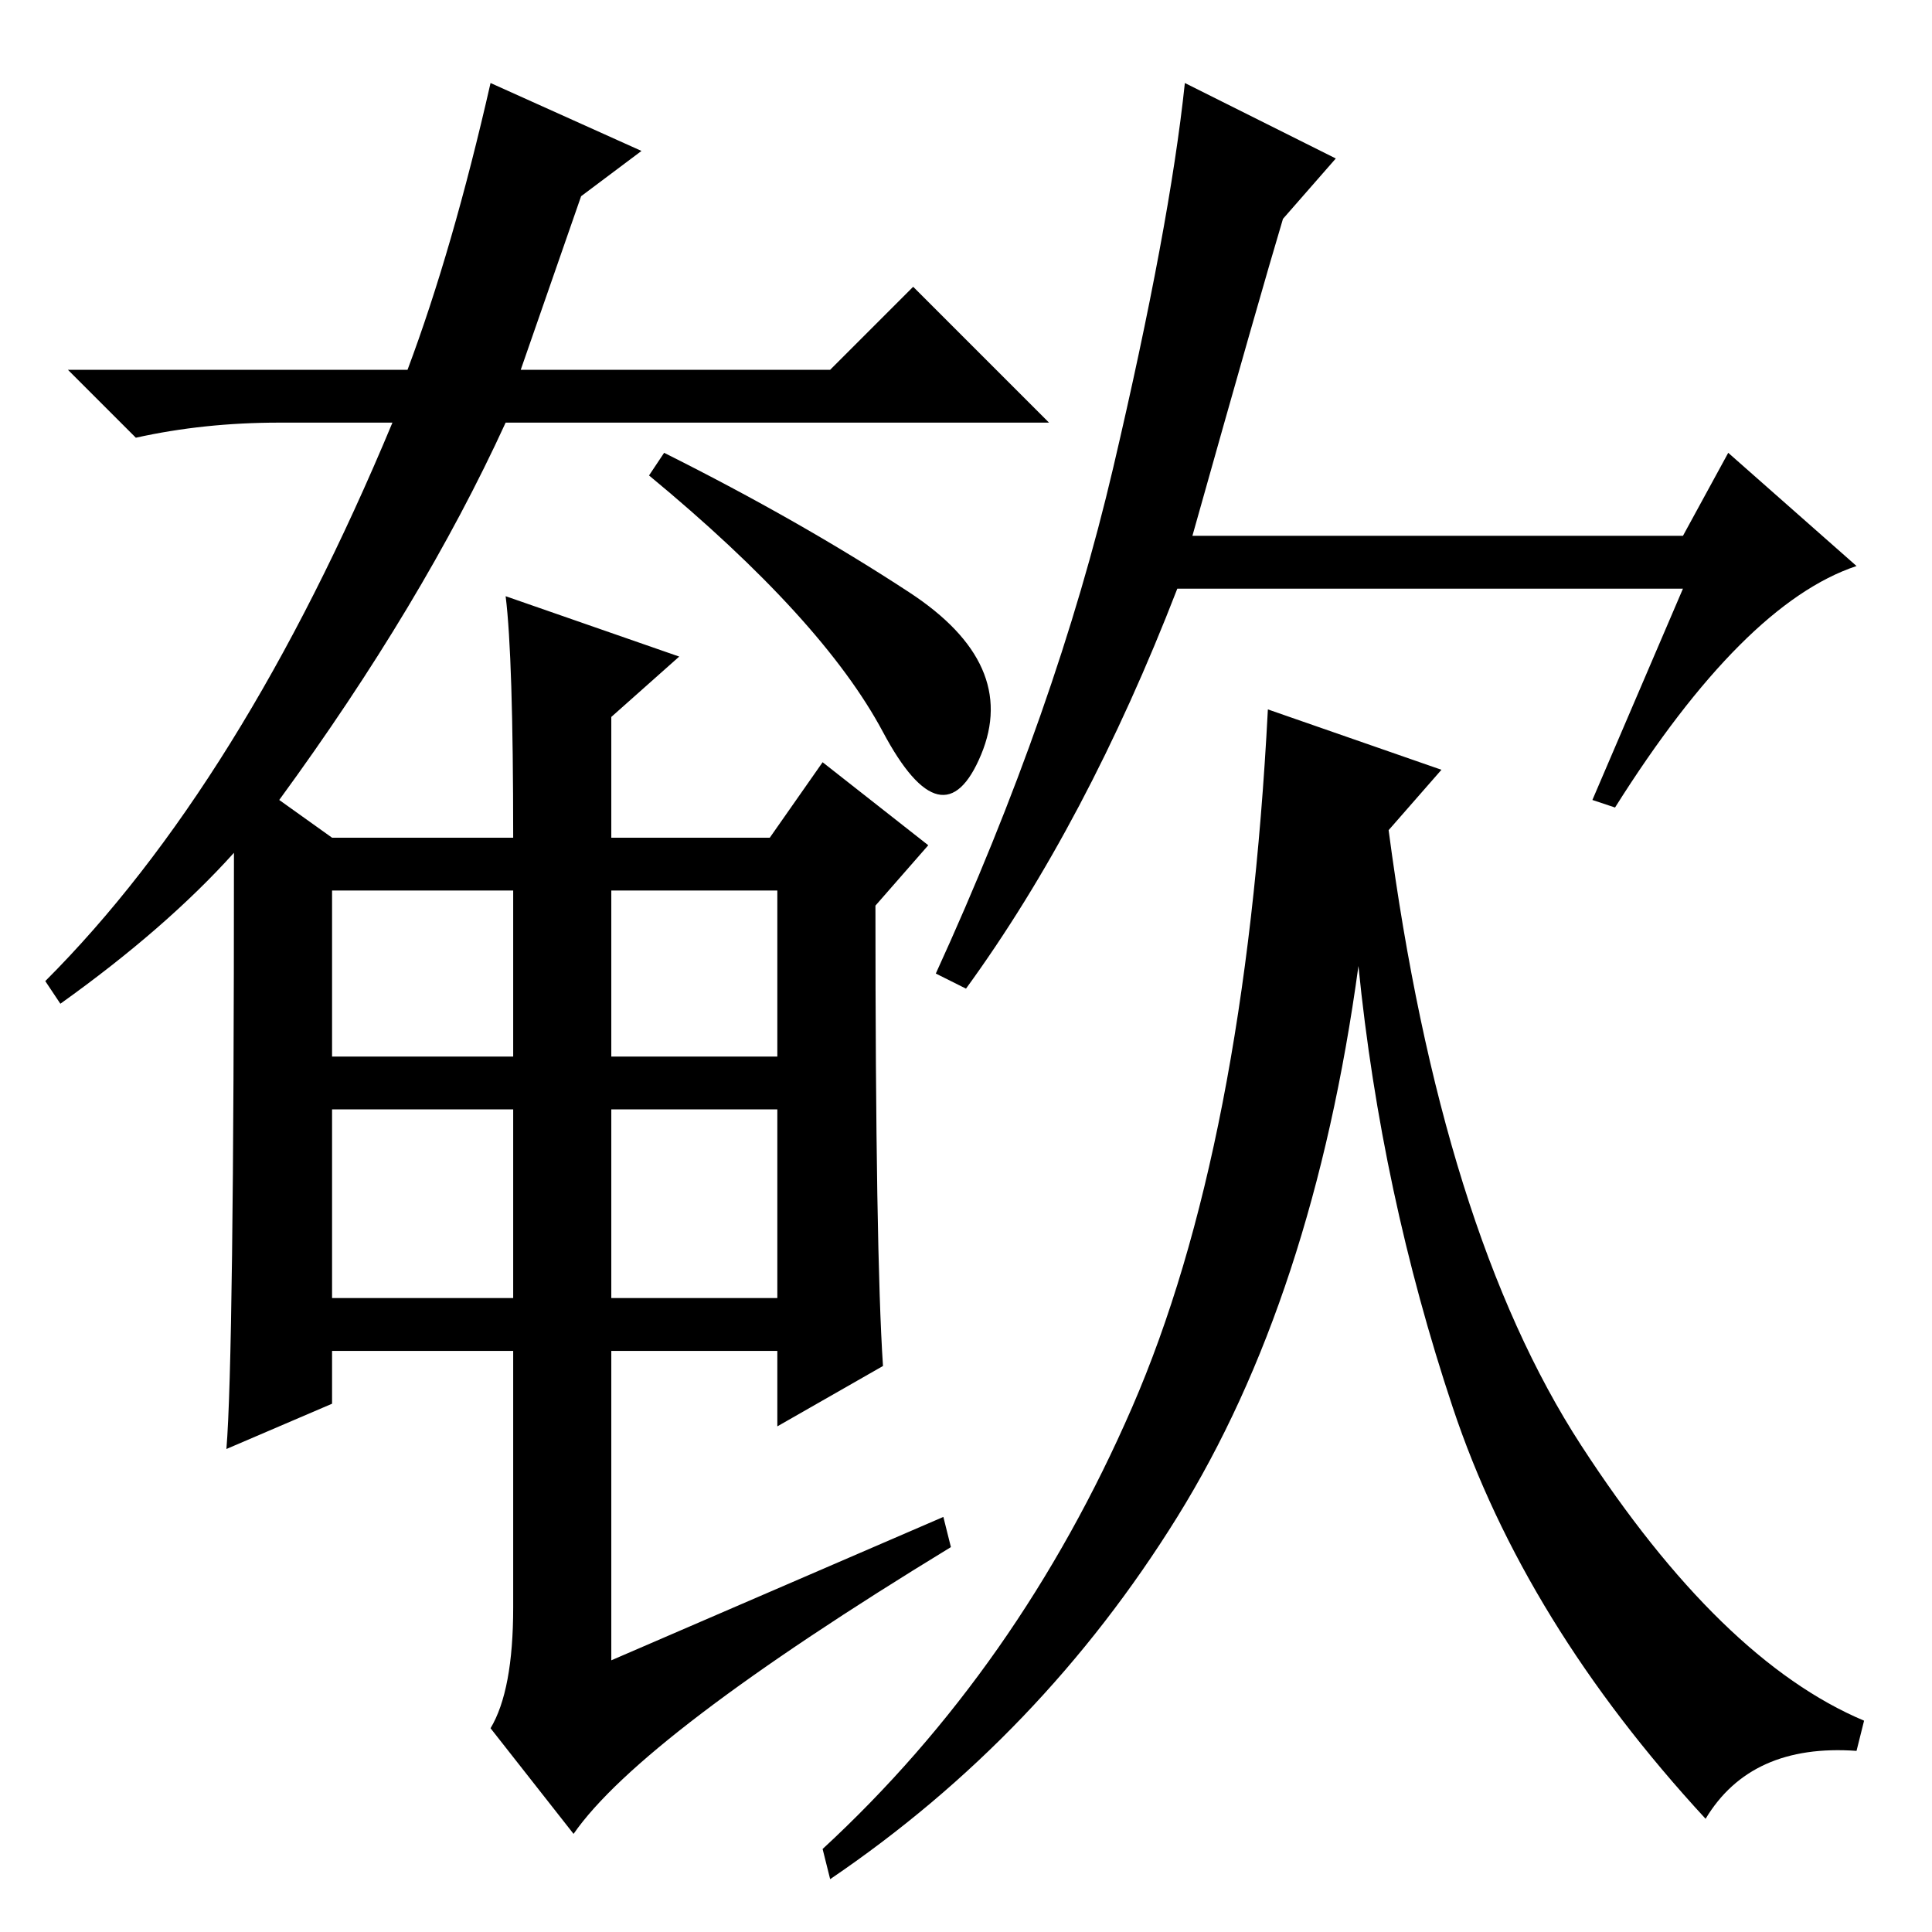 <?xml version="1.0" standalone="no"?>
<!DOCTYPE svg PUBLIC "-//W3C//DTD SVG 1.1//EN" "http://www.w3.org/Graphics/SVG/1.1/DTD/svg11.dtd" >
<svg xmlns="http://www.w3.org/2000/svg" xmlns:xlink="http://www.w3.org/1999/xlink" version="1.1" viewBox="0 -36 256 256">
  <g transform="matrix(1 0 0 -1 0 220)">
   <path fill="currentColor"
d="M117 75l-14 -8v10h-22v-41l44 19l1 -4q-41 -25 -50 -38l-11 14q3 5 3 16v34h-24v-7l-14 -6q1 12 1 79q-9 -10 -23 -20l-2 3q26 26 46 74h-15q-10 0 -19 -2l-9 9h45q6 16 11 38l20 -9l-8 -6l-8 -23h41l11 11l18 -18h-72q-11 -24 -30 -50l7 -5h24q0 24 -1 32l23 -8l-9 -8
v-16h21l7 10l14 -11l-7 -8q0 -46 1 -61zM44 116h24v22h-24v-22zM81 116h22v22h-22v-22zM44 84h24v25h-24v-25zM81 84h22v25h-22v-25zM120.5 177.5q14.5 -9.5 9.5 -21.5t-13 3t-31 34l2 3q18 -9 32.5 -18.5zM158 185h65l6 11l17 -15q-15 -5 -32 -32l-3 1l12 28h-67
q-12 -31 -28 -53l-4 2q16 35 23.5 67t9.5 51l20 -10l-7 -8q-3 -10 -12 -42zM191 154l-7 -8q7 -53 25.5 -81.5t37.5 -36.5l-1 -4q-14 1 -20 -9q-24 26 -33.5 54.5t-12.5 58.5q-6 -44 -24 -73t-46 -48l-1 4q26 24 41 58.5t18 92.5z" />
  </g>

</svg>
